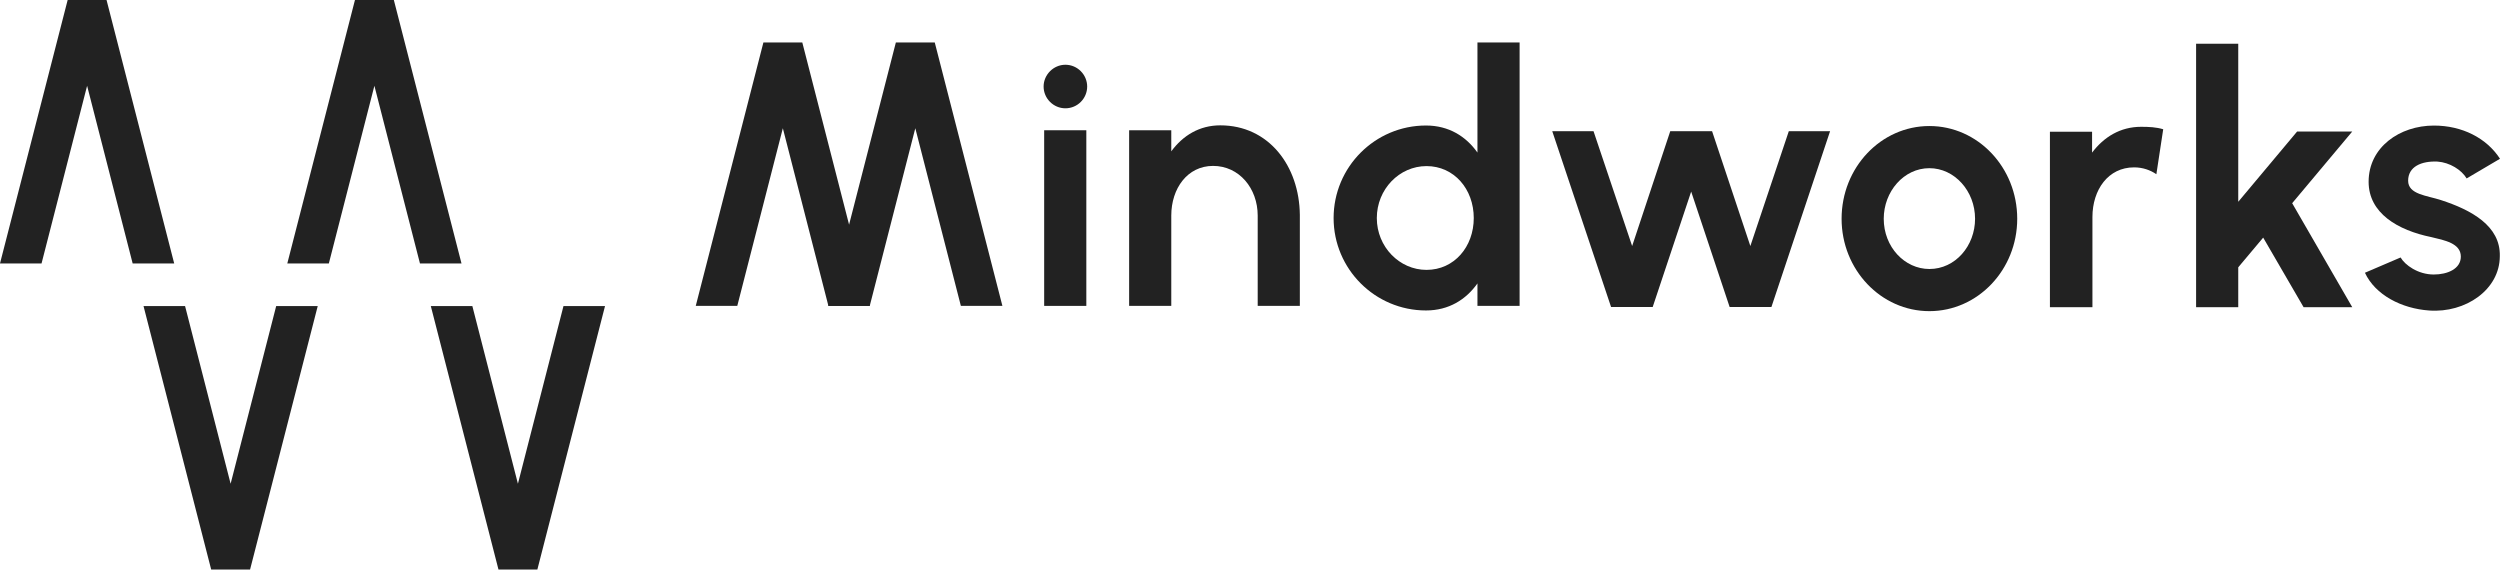 <svg width="190" height="44" viewBox="0 0 190 44" fill="none" xmlns="http://www.w3.org/2000/svg">
    <path d="M76.183 23.248L76.18 23.236L71.043 3.233L71.04 3.225H71.033H68.093H68.085L68.084 3.233L62.947 23.236L62.943 23.248H62.956H66.093H66.1L66.102 23.241L69.563 9.746L73.024 23.241L73.025 23.248H73.033H76.17H76.183Z" fill="#222222"/>
    <path d="M66.116 23.248L66.113 23.236L60.976 3.233L60.974 3.225H60.966H58.026H58.019L58.017 3.233L52.88 23.236L52.877 23.248H52.889H56.026H56.034L56.035 23.241L59.496 9.746L62.957 23.241L62.959 23.248H62.966H66.103H66.116Z" fill="#222222"/>
    <path d="M35.074 20.023L35.071 20.01L29.934 0.007L29.932 0H29.924H26.985H26.977L26.975 0.007L21.838 20.01L21.835 20.023H21.847H24.984H24.992L24.994 20.015L28.454 6.52L31.915 20.015L31.917 20.023H31.924H35.061H35.074Z" fill="#222222"/>
    <path d="M13.239 20.023L13.236 20.01L8.099 0.007L8.097 0H8.089H5.15H5.142L5.14 0.007L0.003 20.01L0 20.023H0.013H3.149H3.157L3.159 20.015L6.62 6.52L10.08 20.015L10.082 20.023H10.09H13.227H13.239Z" fill="#222222"/>
    <path d="M32.742 23.262L32.745 23.274L37.882 43.277L37.884 43.284L37.892 43.284L40.832 43.284L40.839 43.284L40.841 43.277L45.978 23.274L45.981 23.262L45.969 23.262L42.832 23.262L42.824 23.262L42.822 23.269L39.362 36.764L35.901 23.269L35.899 23.262L35.892 23.262L32.755 23.262L32.742 23.262Z" fill="#222222"/>
    <path d="M10.908 23.262L10.911 23.274L16.048 43.277L16.05 43.284L16.058 43.284L18.997 43.284L19.005 43.284L19.007 43.277L24.144 23.274L24.147 23.262L24.134 23.262L20.997 23.262L20.99 23.262L20.988 23.269L17.527 36.764L14.067 23.269L14.065 23.262L14.057 23.262L10.92 23.262L10.908 23.262Z" fill="#222222"/>
    <path d="M82.561 9.899H79.357V23.248H82.561V9.899Z" fill="#222222"/>
    <path d="M80.97 4.921C80.062 4.921 79.314 5.681 79.314 6.576C79.314 7.483 80.062 8.231 80.97 8.231C81.891 8.231 82.625 7.483 82.625 6.576C82.625 5.681 81.891 4.921 80.97 4.921Z" fill="#222222"/>
    <path d="M92.742 9.526C91.167 9.526 89.912 10.287 89.017 11.501V9.899H85.814V23.248H89.017V16.387C89.017 14.318 90.246 12.609 92.194 12.609C94.183 12.609 95.585 14.318 95.585 16.387V23.248H98.788V16.333C98.748 12.609 96.426 9.526 92.742 9.526Z" fill="#222222"/>
    <path d="M112.286 11.595C111.419 10.367 110.111 9.539 108.375 9.539C104.504 9.539 101.354 12.689 101.354 16.573C101.354 20.445 104.504 23.595 108.375 23.595C110.111 23.595 111.419 22.767 112.286 21.539V23.248H115.49V3.225H112.286V11.595ZM108.415 20.511C106.36 20.511 104.638 18.763 104.638 16.573C104.638 14.384 106.347 12.623 108.415 12.623C110.511 12.623 112.006 14.371 112.006 16.573C112.006 18.749 110.524 20.511 108.415 20.511Z" fill="#222222"/>
    <path d="M133.027 18.699L130.117 9.969H126.94L124.043 18.699L121.107 9.969H117.97L122.441 23.331H125.605L128.529 14.561L131.452 23.331H134.628L139.087 9.969H135.95L133.027 18.699Z" fill="#222222"/>
    <path d="M146.634 9.578C142.951 9.578 139.961 12.729 139.961 16.626C139.961 20.497 142.951 23.647 146.634 23.647C150.319 23.647 153.309 20.497 153.309 16.626C153.309 12.729 150.319 9.578 146.634 9.578ZM146.634 20.444C144.753 20.444 143.164 18.775 143.164 16.626C143.164 14.557 144.686 12.782 146.634 12.782C148.543 12.782 150.105 14.517 150.105 16.626C150.105 18.682 148.611 20.444 146.634 20.444Z" fill="#222222"/>
    <path d="M158.998 11.599V10.011H155.794V23.345H159.025V16.498C159.025 14.415 160.227 12.72 162.188 12.72C162.842 12.72 163.417 12.921 163.884 13.241L164.404 9.824C163.884 9.664 163.323 9.637 162.722 9.637C161.148 9.637 159.892 10.411 158.998 11.599Z" fill="#222222"/>
    <path d="M174.579 9.997L170.107 15.336V3.323H166.903V23.345H170.107V20.315L172.002 18.059L175.072 23.345H178.77L174.205 15.443L178.77 9.997H174.579Z" fill="#222222"/>
    <path d="M185.502 15.203C184.434 14.856 183.018 14.776 183.018 13.735C183.018 12.667 184.02 12.226 185.248 12.28C186.182 12.347 187.077 12.907 187.464 13.561L190 12.066C188.972 10.478 187.103 9.543 184.981 9.543C182.378 9.543 180.015 11.185 180.015 13.815C180.015 16.204 182.232 17.499 184.781 18.02C185.782 18.26 187.023 18.487 187.023 19.501C187.023 20.436 186.009 20.863 184.967 20.863C183.766 20.863 182.778 20.142 182.445 19.568L179.735 20.729C180.522 22.424 182.525 23.452 184.62 23.599C187.371 23.799 189.986 22.024 189.986 19.461C190.04 17.178 187.851 15.964 185.502 15.203Z" fill="#222222"/>
</svg>
